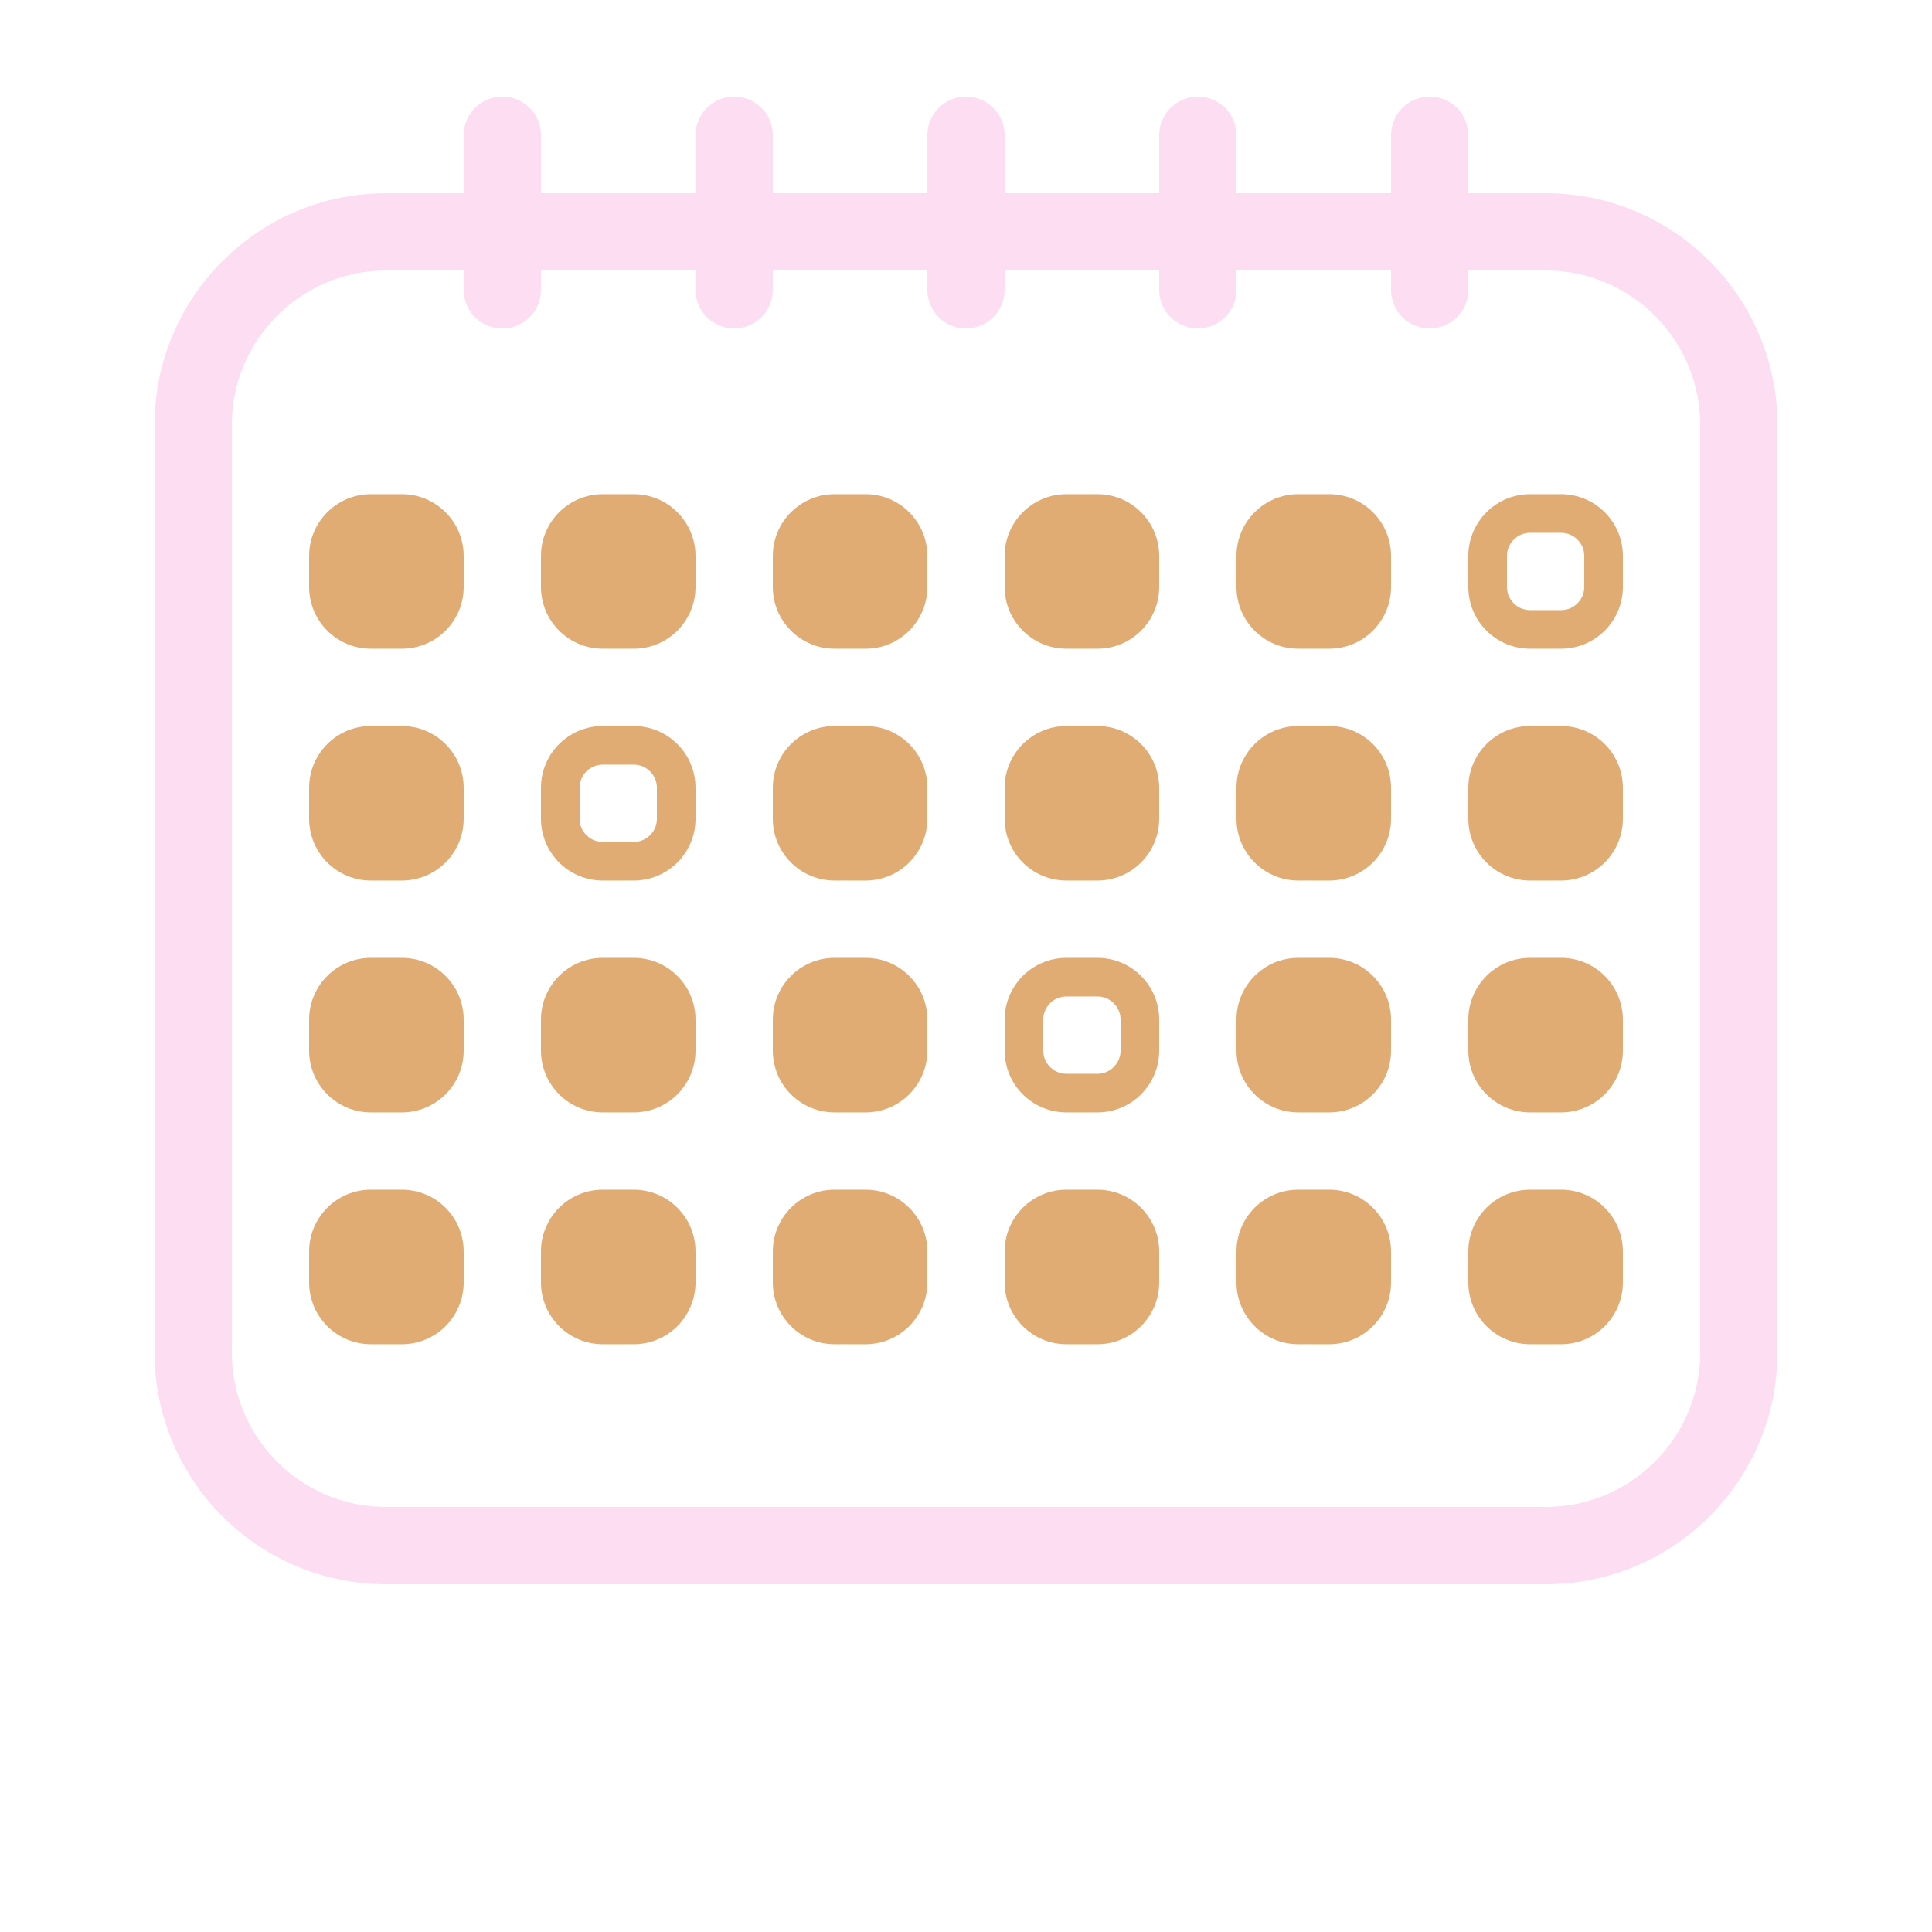 <svg xmlns="http://www.w3.org/2000/svg" xmlns:xlink="http://www.w3.org/1999/xlink" width="500" zoomAndPan="magnify" viewBox="0 0 375 375" height="500" preserveAspectRatio="xMidYMid meet" version="1.0">

<defs>
<clipPath id="e20a47f6a2">
<path d="M 30 37.5 L 345 37.5 L 345 307.5 L 30 307.5 Z M 30 37.5 " clip-rule="nonzero"/>
</clipPath>
<clipPath id="582b91b3a8">
<path d="M 75 37.5 L 300 37.5 C 324.852 37.5 345 57.648 345 82.5 L 345 262.5 C 345 287.352 324.852 307.5 300 307.5 L 75 307.5 C 50.148 307.5 30 287.352 30 262.5 L 30 82.5 C 30 57.648 50.148 37.5 75 37.5 Z M 75 37.5 " clip-rule="nonzero"/>
</clipPath>
<clipPath id="8ae09e67d1">
<path d="M 105 95.801 L 135 95.801 L 135 125.918 L 105 125.918 Z M 105 95.801 " clip-rule="nonzero"/>
</clipPath>
<clipPath id="6cc9b41111">
<path d="M 117 95.918 L 123 95.918 C 129.629 95.918 135 101.289 135 107.918 L 135 113.918 C 135 120.543 129.629 125.918 123 125.918 L 117 125.918 C 110.371 125.918 105 120.543 105 113.918 L 105 107.918 C 105 101.289 110.371 95.918 117 95.918 Z M 117 95.918 " clip-rule="nonzero"/>
</clipPath>
<clipPath id="3bf499f035">
<path d="M 150 95.801 L 180 95.801 L 180 125.918 L 150 125.918 Z M 150 95.801 " clip-rule="nonzero"/>
</clipPath>
<clipPath id="1589d3591c">
<path d="M 162 95.918 L 168 95.918 C 174.629 95.918 180 101.289 180 107.918 L 180 113.918 C 180 120.543 174.629 125.918 168 125.918 L 162 125.918 C 155.371 125.918 150 120.543 150 113.918 L 150 107.918 C 150 101.289 155.371 95.918 162 95.918 Z M 162 95.918 " clip-rule="nonzero"/>
</clipPath>
<clipPath id="c323450715">
<path d="M 195 95.801 L 225 95.801 L 225 125.918 L 195 125.918 Z M 195 95.801 " clip-rule="nonzero"/>
</clipPath>
<clipPath id="8ec2f118b5">
<path d="M 207 95.918 L 213 95.918 C 219.629 95.918 225 101.289 225 107.918 L 225 113.918 C 225 120.543 219.629 125.918 213 125.918 L 207 125.918 C 200.371 125.918 195 120.543 195 113.918 L 195 107.918 C 195 101.289 200.371 95.918 207 95.918 Z M 207 95.918 " clip-rule="nonzero"/>
</clipPath>
<clipPath id="df9b251891">
<path d="M 105 140.918 L 135 140.918 L 135 170.918 L 105 170.918 Z M 105 140.918 " clip-rule="nonzero"/>
</clipPath>
<clipPath id="4f9bb866fd">
<path d="M 117 140.918 L 123 140.918 C 129.629 140.918 135 146.289 135 152.918 L 135 158.918 C 135 165.543 129.629 170.918 123 170.918 L 117 170.918 C 110.371 170.918 105 165.543 105 158.918 L 105 152.918 C 105 146.289 110.371 140.918 117 140.918 Z M 117 140.918 " clip-rule="nonzero"/>
</clipPath>
<clipPath id="f4d7965a1e">
<path d="M 150 140.801 L 180 140.801 L 180 170.918 L 150 170.918 Z M 150 140.801 " clip-rule="nonzero"/>
</clipPath>
<clipPath id="9386731e4d">
<path d="M 162 140.918 L 168 140.918 C 174.629 140.918 180 146.289 180 152.918 L 180 158.918 C 180 165.543 174.629 170.918 168 170.918 L 162 170.918 C 155.371 170.918 150 165.543 150 158.918 L 150 152.918 C 150 146.289 155.371 140.918 162 140.918 Z M 162 140.918 " clip-rule="nonzero"/>
</clipPath>
<clipPath id="73e55224e1">
<path d="M 195 140.801 L 225 140.801 L 225 170.918 L 195 170.918 Z M 195 140.801 " clip-rule="nonzero"/>
</clipPath>
<clipPath id="2a3ed8a1e2">
<path d="M 207 140.918 L 213 140.918 C 219.629 140.918 225 146.289 225 152.918 L 225 158.918 C 225 165.543 219.629 170.918 213 170.918 L 207 170.918 C 200.371 170.918 195 165.543 195 158.918 L 195 152.918 C 195 146.289 200.371 140.918 207 140.918 Z M 207 140.918 " clip-rule="nonzero"/>
</clipPath>
<clipPath id="1a26cef41f">
<path d="M 105 185.801 L 135 185.801 L 135 215.918 L 105 215.918 Z M 105 185.801 " clip-rule="nonzero"/>
</clipPath>
<clipPath id="d2f2cc55d3">
<path d="M 117 185.918 L 123 185.918 C 129.629 185.918 135 191.289 135 197.918 L 135 203.918 C 135 210.543 129.629 215.918 123 215.918 L 117 215.918 C 110.371 215.918 105 210.543 105 203.918 L 105 197.918 C 105 191.289 110.371 185.918 117 185.918 Z M 117 185.918 " clip-rule="nonzero"/>
</clipPath>
<clipPath id="eef5d56cb4">
<path d="M 150 185.801 L 180 185.801 L 180 215.918 L 150 215.918 Z M 150 185.801 " clip-rule="nonzero"/>
</clipPath>
<clipPath id="40ef190ac6">
<path d="M 162 185.918 L 168 185.918 C 174.629 185.918 180 191.289 180 197.918 L 180 203.918 C 180 210.543 174.629 215.918 168 215.918 L 162 215.918 C 155.371 215.918 150 210.543 150 203.918 L 150 197.918 C 150 191.289 155.371 185.918 162 185.918 Z M 162 185.918 " clip-rule="nonzero"/>
</clipPath>
<clipPath id="a76a05480f">
<path d="M 195 185.918 L 225 185.918 L 225 215.918 L 195 215.918 Z M 195 185.918 " clip-rule="nonzero"/>
</clipPath>
<clipPath id="df8c6b9a09">
<path d="M 207 185.918 L 213 185.918 C 219.629 185.918 225 191.289 225 197.918 L 225 203.918 C 225 210.543 219.629 215.918 213 215.918 L 207 215.918 C 200.371 215.918 195 210.543 195 203.918 L 195 197.918 C 195 191.289 200.371 185.918 207 185.918 Z M 207 185.918 " clip-rule="nonzero"/>
</clipPath>
<clipPath id="b264df88a3">
<path d="M 240 95.801 L 270 95.801 L 270 125.918 L 240 125.918 Z M 240 95.801 " clip-rule="nonzero"/>
</clipPath>
<clipPath id="41eae1a322">
<path d="M 252 95.918 L 258 95.918 C 264.629 95.918 270 101.289 270 107.918 L 270 113.918 C 270 120.543 264.629 125.918 258 125.918 L 252 125.918 C 245.371 125.918 240 120.543 240 113.918 L 240 107.918 C 240 101.289 245.371 95.918 252 95.918 Z M 252 95.918 " clip-rule="nonzero"/>
</clipPath>
<clipPath id="0c62d6077e">
<path d="M 285 95.918 L 315 95.918 L 315 125.918 L 285 125.918 Z M 285 95.918 " clip-rule="nonzero"/>
</clipPath>
<clipPath id="68698e077e">
<path d="M 297 95.918 L 303 95.918 C 309.629 95.918 315 101.289 315 107.918 L 315 113.918 C 315 120.543 309.629 125.918 303 125.918 L 297 125.918 C 290.371 125.918 285 120.543 285 113.918 L 285 107.918 C 285 101.289 290.371 95.918 297 95.918 Z M 297 95.918 " clip-rule="nonzero"/>
</clipPath>
<clipPath id="b5d3411930">
<path d="M 240 140.801 L 270 140.801 L 270 170.918 L 240 170.918 Z M 240 140.801 " clip-rule="nonzero"/>
</clipPath>
<clipPath id="de94aefb39">
<path d="M 252 140.918 L 258 140.918 C 264.629 140.918 270 146.289 270 152.918 L 270 158.918 C 270 165.543 264.629 170.918 258 170.918 L 252 170.918 C 245.371 170.918 240 165.543 240 158.918 L 240 152.918 C 240 146.289 245.371 140.918 252 140.918 Z M 252 140.918 " clip-rule="nonzero"/>
</clipPath>
<clipPath id="aa29bb9734">
<path d="M 285 140.801 L 315 140.801 L 315 170.918 L 285 170.918 Z M 285 140.801 " clip-rule="nonzero"/>
</clipPath>
<clipPath id="ae7f8ac0de">
<path d="M 297 140.918 L 303 140.918 C 309.629 140.918 315 146.289 315 152.918 L 315 158.918 C 315 165.543 309.629 170.918 303 170.918 L 297 170.918 C 290.371 170.918 285 165.543 285 158.918 L 285 152.918 C 285 146.289 290.371 140.918 297 140.918 Z M 297 140.918 " clip-rule="nonzero"/>
</clipPath>
<clipPath id="dadad7dbdc">
<path d="M 240 185.801 L 270 185.801 L 270 215.918 L 240 215.918 Z M 240 185.801 " clip-rule="nonzero"/>
</clipPath>
<clipPath id="0607c8f620">
<path d="M 252 185.918 L 258 185.918 C 264.629 185.918 270 191.289 270 197.918 L 270 203.918 C 270 210.543 264.629 215.918 258 215.918 L 252 215.918 C 245.371 215.918 240 210.543 240 203.918 L 240 197.918 C 240 191.289 245.371 185.918 252 185.918 Z M 252 185.918 " clip-rule="nonzero"/>
</clipPath>
<clipPath id="276e61c896">
<path d="M 285 185.801 L 315 185.801 L 315 215.918 L 285 215.918 Z M 285 185.801 " clip-rule="nonzero"/>
</clipPath>
<clipPath id="606e554053">
<path d="M 297 185.918 L 303 185.918 C 309.629 185.918 315 191.289 315 197.918 L 315 203.918 C 315 210.543 309.629 215.918 303 215.918 L 297 215.918 C 290.371 215.918 285 210.543 285 203.918 L 285 197.918 C 285 191.289 290.371 185.918 297 185.918 Z M 297 185.918 " clip-rule="nonzero"/>
</clipPath>
<clipPath id="b7a3308e08">
<path d="M 60 95.801 L 90 95.801 L 90 125.918 L 60 125.918 Z M 60 95.801 " clip-rule="nonzero"/>
</clipPath>
<clipPath id="065ce6011c">
<path d="M 72 95.918 L 78 95.918 C 84.629 95.918 90 101.289 90 107.918 L 90 113.918 C 90 120.543 84.629 125.918 78 125.918 L 72 125.918 C 65.371 125.918 60 120.543 60 113.918 L 60 107.918 C 60 101.289 65.371 95.918 72 95.918 Z M 72 95.918 " clip-rule="nonzero"/>
</clipPath>
<clipPath id="082d56d78a">
<path d="M 60 140.801 L 90 140.801 L 90 170.918 L 60 170.918 Z M 60 140.801 " clip-rule="nonzero"/>
</clipPath>
<clipPath id="c425b0c894">
<path d="M 72 140.918 L 78 140.918 C 84.629 140.918 90 146.289 90 152.918 L 90 158.918 C 90 165.543 84.629 170.918 78 170.918 L 72 170.918 C 65.371 170.918 60 165.543 60 158.918 L 60 152.918 C 60 146.289 65.371 140.918 72 140.918 Z M 72 140.918 " clip-rule="nonzero"/>
</clipPath>
<clipPath id="14413ae12d">
<path d="M 60 185.801 L 90 185.801 L 90 215.918 L 60 215.918 Z M 60 185.801 " clip-rule="nonzero"/>
</clipPath>
<clipPath id="93fc62d110">
<path d="M 72 185.918 L 78 185.918 C 84.629 185.918 90 191.289 90 197.918 L 90 203.918 C 90 210.543 84.629 215.918 78 215.918 L 72 215.918 C 65.371 215.918 60 210.543 60 203.918 L 60 197.918 C 60 191.289 65.371 185.918 72 185.918 Z M 72 185.918 " clip-rule="nonzero"/>
</clipPath>
<clipPath id="6aa5053e89">
<path d="M 105 230.801 L 135 230.801 L 135 260.918 L 105 260.918 Z M 105 230.801 " clip-rule="nonzero"/>
</clipPath>
<clipPath id="9384c869e0">
<path d="M 117 230.918 L 123 230.918 C 129.629 230.918 135 236.289 135 242.918 L 135 248.918 C 135 255.543 129.629 260.918 123 260.918 L 117 260.918 C 110.371 260.918 105 255.543 105 248.918 L 105 242.918 C 105 236.289 110.371 230.918 117 230.918 Z M 117 230.918 " clip-rule="nonzero"/>
</clipPath>
<clipPath id="0ec5689c41">
<path d="M 150 230.801 L 180 230.801 L 180 260.918 L 150 260.918 Z M 150 230.801 " clip-rule="nonzero"/>
</clipPath>
<clipPath id="dad170f847">
<path d="M 162 230.918 L 168 230.918 C 174.629 230.918 180 236.289 180 242.918 L 180 248.918 C 180 255.543 174.629 260.918 168 260.918 L 162 260.918 C 155.371 260.918 150 255.543 150 248.918 L 150 242.918 C 150 236.289 155.371 230.918 162 230.918 Z M 162 230.918 " clip-rule="nonzero"/>
</clipPath>
<clipPath id="bec815ab11">
<path d="M 195 230.801 L 225 230.801 L 225 260.918 L 195 260.918 Z M 195 230.801 " clip-rule="nonzero"/>
</clipPath>
<clipPath id="a1dd622056">
<path d="M 207 230.918 L 213 230.918 C 219.629 230.918 225 236.289 225 242.918 L 225 248.918 C 225 255.543 219.629 260.918 213 260.918 L 207 260.918 C 200.371 260.918 195 255.543 195 248.918 L 195 242.918 C 195 236.289 200.371 230.918 207 230.918 Z M 207 230.918 " clip-rule="nonzero"/>
</clipPath>
<clipPath id="6a5a1bc177">
<path d="M 240 230.801 L 270 230.801 L 270 260.918 L 240 260.918 Z M 240 230.801 " clip-rule="nonzero"/>
</clipPath>
<clipPath id="3b1d8f2afd">
<path d="M 252 230.918 L 258 230.918 C 264.629 230.918 270 236.289 270 242.918 L 270 248.918 C 270 255.543 264.629 260.918 258 260.918 L 252 260.918 C 245.371 260.918 240 255.543 240 248.918 L 240 242.918 C 240 236.289 245.371 230.918 252 230.918 Z M 252 230.918 " clip-rule="nonzero"/>
</clipPath>
<clipPath id="9637e7d22c">
<path d="M 285 230.801 L 315 230.801 L 315 260.918 L 285 260.918 Z M 285 230.801 " clip-rule="nonzero"/>
</clipPath>
<clipPath id="92e4e92ae9">
<path d="M 297 230.918 L 303 230.918 C 309.629 230.918 315 236.289 315 242.918 L 315 248.918 C 315 255.543 309.629 260.918 303 260.918 L 297 260.918 C 290.371 260.918 285 255.543 285 248.918 L 285 242.918 C 285 236.289 290.371 230.918 297 230.918 Z M 297 230.918 " clip-rule="nonzero"/>
</clipPath>
<clipPath id="440f88b97f">
<path d="M 60 230.801 L 90 230.801 L 90 260.918 L 60 260.918 Z M 60 230.801 " clip-rule="nonzero"/>
</clipPath>
<clipPath id="e05e1949d2">
<path d="M 72 230.918 L 78 230.918 C 84.629 230.918 90 236.289 90 242.918 L 90 248.918 C 90 255.543 84.629 260.918 78 260.918 L 72 260.918 C 65.371 260.918 60 255.543 60 248.918 L 60 242.918 C 60 236.289 65.371 230.918 72 230.918 Z M 72 230.918 " clip-rule="nonzero"/>
</clipPath>
</defs>
<g clip-path="url(#e20a47f6a2)">
<g clip-path="url(#582b91b3a8)">
<path stroke-linecap="butt" transform="matrix(0.75, 0, 0, 0.75, 30, 37.5)" fill="none" stroke-linejoin="miter" d="M 60 0 L 360 0 C 393.135 0 420 26.865 420 60 L 420 300 C 420 333.135 393.135 360 360 360 L 60 360 C 26.865 360 -0 333.135 -0 300 L -0 60 C -0 26.865 26.865 0 60 0 Z M 60 0 " stroke="#FCDDF2" stroke-width="40" stroke-opacity="1" stroke-miterlimit="4"/>
</g>
</g>
<path stroke-linecap="round" transform="matrix(0, 0.75, -0.75, 0, 195, 18.75)" fill="none" stroke-linejoin="miter" d="M 10 10 L 50 10 " stroke="#FCDDF2" stroke-width="20" stroke-opacity="1" stroke-miterlimit="4"/>
<path stroke-linecap="round" transform="matrix(0, 0.75, -0.75, 0, 285, 18.75)" fill="none" stroke-linejoin="miter" d="M 10 10 L 50 10 " stroke="#FCDDF2" stroke-width="20" stroke-opacity="1" stroke-miterlimit="4"/>
<path stroke-linecap="round" transform="matrix(0, 0.75, -0.75, 0, 105, 18.75)" fill="none" stroke-linejoin="miter" d="M 10 10 L 50 10 " stroke="#FCDDF2" stroke-width="20" stroke-opacity="1" stroke-miterlimit="4"/>
<path stroke-linecap="round" transform="matrix(0, 0.75, -0.75, 0, 150, 18.75)" fill="none" stroke-linejoin="miter" d="M 10 10 L 50 10 " stroke="#FCDDF2" stroke-width="20" stroke-opacity="1" stroke-miterlimit="4"/>
<path stroke-linecap="round" transform="matrix(0, 0.75, -0.75, 0, 240, 18.75)" fill="none" stroke-linejoin="miter" d="M 10 10 L 50 10 " stroke="#FCDDF2" stroke-width="20" stroke-opacity="1" stroke-miterlimit="4"/>
<g clip-path="url(#8ae09e67d1)">
<g clip-path="url(#6cc9b41111)">
<path fill="#E1AC74" d="M 105 95.918 L 135 95.918 L 135 125.918 L 105 125.918 Z M 105 95.918 " fill-opacity="1" fill-rule="nonzero"/>
</g>
</g>
<g clip-path="url(#3bf499f035)">
<g clip-path="url(#1589d3591c)">
<path fill="#E1AC74" d="M 150 95.918 L 180 95.918 L 180 125.918 L 150 125.918 Z M 150 95.918 " fill-opacity="1" fill-rule="nonzero"/>
</g>
</g>
<g clip-path="url(#c323450715)">
<g clip-path="url(#8ec2f118b5)">
<path fill="#E1AC74" d="M 195 95.918 L 225 95.918 L 225 125.918 L 195 125.918 Z M 195 95.918 " fill-opacity="1" fill-rule="nonzero"/>
</g>
</g>
<g clip-path="url(#df9b251891)">
<g clip-path="url(#4f9bb866fd)">
<path stroke-linecap="butt" transform="matrix(0.75, 0, 0, 0.75, 105, 140.917)" fill="none" stroke-linejoin="miter" d="M 16 0.001 L 24 0.001 C 32.839 0.001 40 7.162 40 16.001 L 40 24.001 C 40 32.834 32.839 40.001 24 40.001 L 16 40.001 C 7.161 40.001 0 32.834 0 24.001 L 0 16.001 C 0 7.162 7.161 0.001 16 0.001 Z M 16 0.001 " stroke="#E1AC74" stroke-width="20" stroke-opacity="1" stroke-miterlimit="4"/>
</g>
</g>
<g clip-path="url(#f4d7965a1e)">
<g clip-path="url(#9386731e4d)">
<path fill="#E1AC74" d="M 150 140.918 L 180 140.918 L 180 170.918 L 150 170.918 Z M 150 140.918 " fill-opacity="1" fill-rule="nonzero"/>
</g>
</g>
<g clip-path="url(#73e55224e1)">
<g clip-path="url(#2a3ed8a1e2)">
<path fill="#E1AC74" d="M 195 140.918 L 225 140.918 L 225 170.918 L 195 170.918 Z M 195 140.918 " fill-opacity="1" fill-rule="nonzero"/>
</g>
</g>
<g clip-path="url(#1a26cef41f)">
<g clip-path="url(#d2f2cc55d3)">
<path fill="#E1AC74" d="M 105 185.918 L 135 185.918 L 135 215.918 L 105 215.918 Z M 105 185.918 " fill-opacity="1" fill-rule="nonzero"/>
</g>
</g>
<g clip-path="url(#eef5d56cb4)">
<g clip-path="url(#40ef190ac6)">
<path fill="#E1AC74" d="M 150 185.918 L 180 185.918 L 180 215.918 L 150 215.918 Z M 150 185.918 " fill-opacity="1" fill-rule="nonzero"/>
</g>
</g>
<g clip-path="url(#a76a05480f)">
<g clip-path="url(#df8c6b9a09)">
<path stroke-linecap="butt" transform="matrix(0.75, 0, 0, 0.75, 195, 185.917)" fill="none" stroke-linejoin="miter" d="M 16 0.001 L 24 0.001 C 32.839 0.001 40 7.162 40 16.001 L 40 24.001 C 40 32.834 32.839 40.001 24 40.001 L 16 40.001 C 7.161 40.001 0 32.834 0 24.001 L 0 16.001 C 0 7.162 7.161 0.001 16 0.001 Z M 16 0.001 " stroke="#E1AC74" stroke-width="20" stroke-opacity="1" stroke-miterlimit="4"/>
</g>
</g>
<g clip-path="url(#b264df88a3)">
<g clip-path="url(#41eae1a322)">
<path fill="#E1AC74" d="M 240 95.918 L 270 95.918 L 270 125.918 L 240 125.918 Z M 240 95.918 " fill-opacity="1" fill-rule="nonzero"/>
</g>
</g>
<g clip-path="url(#0c62d6077e)">
<g clip-path="url(#68698e077e)">
<path stroke-linecap="butt" transform="matrix(0.75, 0, 0, 0.75, 285, 95.917)" fill="none" stroke-linejoin="miter" d="M 16 0.001 L 24 0.001 C 32.839 0.001 40 7.162 40 16.001 L 40 24.001 C 40 32.834 32.839 40.001 24 40.001 L 16 40.001 C 7.161 40.001 0 32.834 0 24.001 L 0 16.001 C 0 7.162 7.161 0.001 16 0.001 Z M 16 0.001 " stroke="#E1AC74" stroke-width="20" stroke-opacity="1" stroke-miterlimit="4"/>
</g>
</g>
<g clip-path="url(#b5d3411930)">
<g clip-path="url(#de94aefb39)">
<path fill="#E1AC74" d="M 240 140.918 L 270 140.918 L 270 170.918 L 240 170.918 Z M 240 140.918 " fill-opacity="1" fill-rule="nonzero"/>
</g>
</g>
<g clip-path="url(#aa29bb9734)">
<g clip-path="url(#ae7f8ac0de)">
<path fill="#E1AC74" d="M 285 140.918 L 315 140.918 L 315 170.918 L 285 170.918 Z M 285 140.918 " fill-opacity="1" fill-rule="nonzero"/>
</g>
</g>
<g clip-path="url(#dadad7dbdc)">
<g clip-path="url(#0607c8f620)">
<path fill="#E1AC74" d="M 240 185.918 L 270 185.918 L 270 215.918 L 240 215.918 Z M 240 185.918 " fill-opacity="1" fill-rule="nonzero"/>
</g>
</g>
<g clip-path="url(#276e61c896)">
<g clip-path="url(#606e554053)">
<path fill="#E1AC74" d="M 285 185.918 L 315 185.918 L 315 215.918 L 285 215.918 Z M 285 185.918 " fill-opacity="1" fill-rule="nonzero"/>
</g>
</g>
<g clip-path="url(#b7a3308e08)">
<g clip-path="url(#065ce6011c)">
<path fill="#E1AC74" d="M 60 95.918 L 90 95.918 L 90 125.918 L 60 125.918 Z M 60 95.918 " fill-opacity="1" fill-rule="nonzero"/>
</g>
</g>
<g clip-path="url(#082d56d78a)">
<g clip-path="url(#c425b0c894)">
<path fill="#E1AC74" d="M 60 140.918 L 90 140.918 L 90 170.918 L 60 170.918 Z M 60 140.918 " fill-opacity="1" fill-rule="nonzero"/>
</g>
</g>
<g clip-path="url(#14413ae12d)">
<g clip-path="url(#93fc62d110)">
<path fill="#E1AC74" d="M 60 185.918 L 90 185.918 L 90 215.918 L 60 215.918 Z M 60 185.918 " fill-opacity="1" fill-rule="nonzero"/>
</g>
</g>
<g clip-path="url(#6aa5053e89)">
<g clip-path="url(#9384c869e0)">
<path fill="#E1AC74" d="M 105 230.918 L 135 230.918 L 135 260.918 L 105 260.918 Z M 105 230.918 " fill-opacity="1" fill-rule="nonzero"/>
</g>
</g>
<g clip-path="url(#0ec5689c41)">
<g clip-path="url(#dad170f847)">
<path fill="#E1AC74" d="M 150 230.918 L 180 230.918 L 180 260.918 L 150 260.918 Z M 150 230.918 " fill-opacity="1" fill-rule="nonzero"/>
</g>
</g>
<g clip-path="url(#bec815ab11)">
<g clip-path="url(#a1dd622056)">
<path fill="#E1AC74" d="M 195 230.918 L 225 230.918 L 225 260.918 L 195 260.918 Z M 195 230.918 " fill-opacity="1" fill-rule="nonzero"/>
</g>
</g>
<g clip-path="url(#6a5a1bc177)">
<g clip-path="url(#3b1d8f2afd)">
<path fill="#E1AC74" d="M 240 230.918 L 270 230.918 L 270 260.918 L 240 260.918 Z M 240 230.918 " fill-opacity="1" fill-rule="nonzero"/>
</g>
</g>
<g clip-path="url(#9637e7d22c)">
<g clip-path="url(#92e4e92ae9)">
<path fill="#E1AC74" d="M 285 230.918 L 315 230.918 L 315 260.918 L 285 260.918 Z M 285 230.918 " fill-opacity="1" fill-rule="nonzero"/>
</g>
</g>
<g clip-path="url(#440f88b97f)">
<g clip-path="url(#e05e1949d2)">
<path fill="#E1AC74" d="M 60 230.918 L 90 230.918 L 90 260.918 L 60 260.918 Z M 60 230.918 " fill-opacity="1" fill-rule="nonzero"/>
</g>
</g>

</svg>
